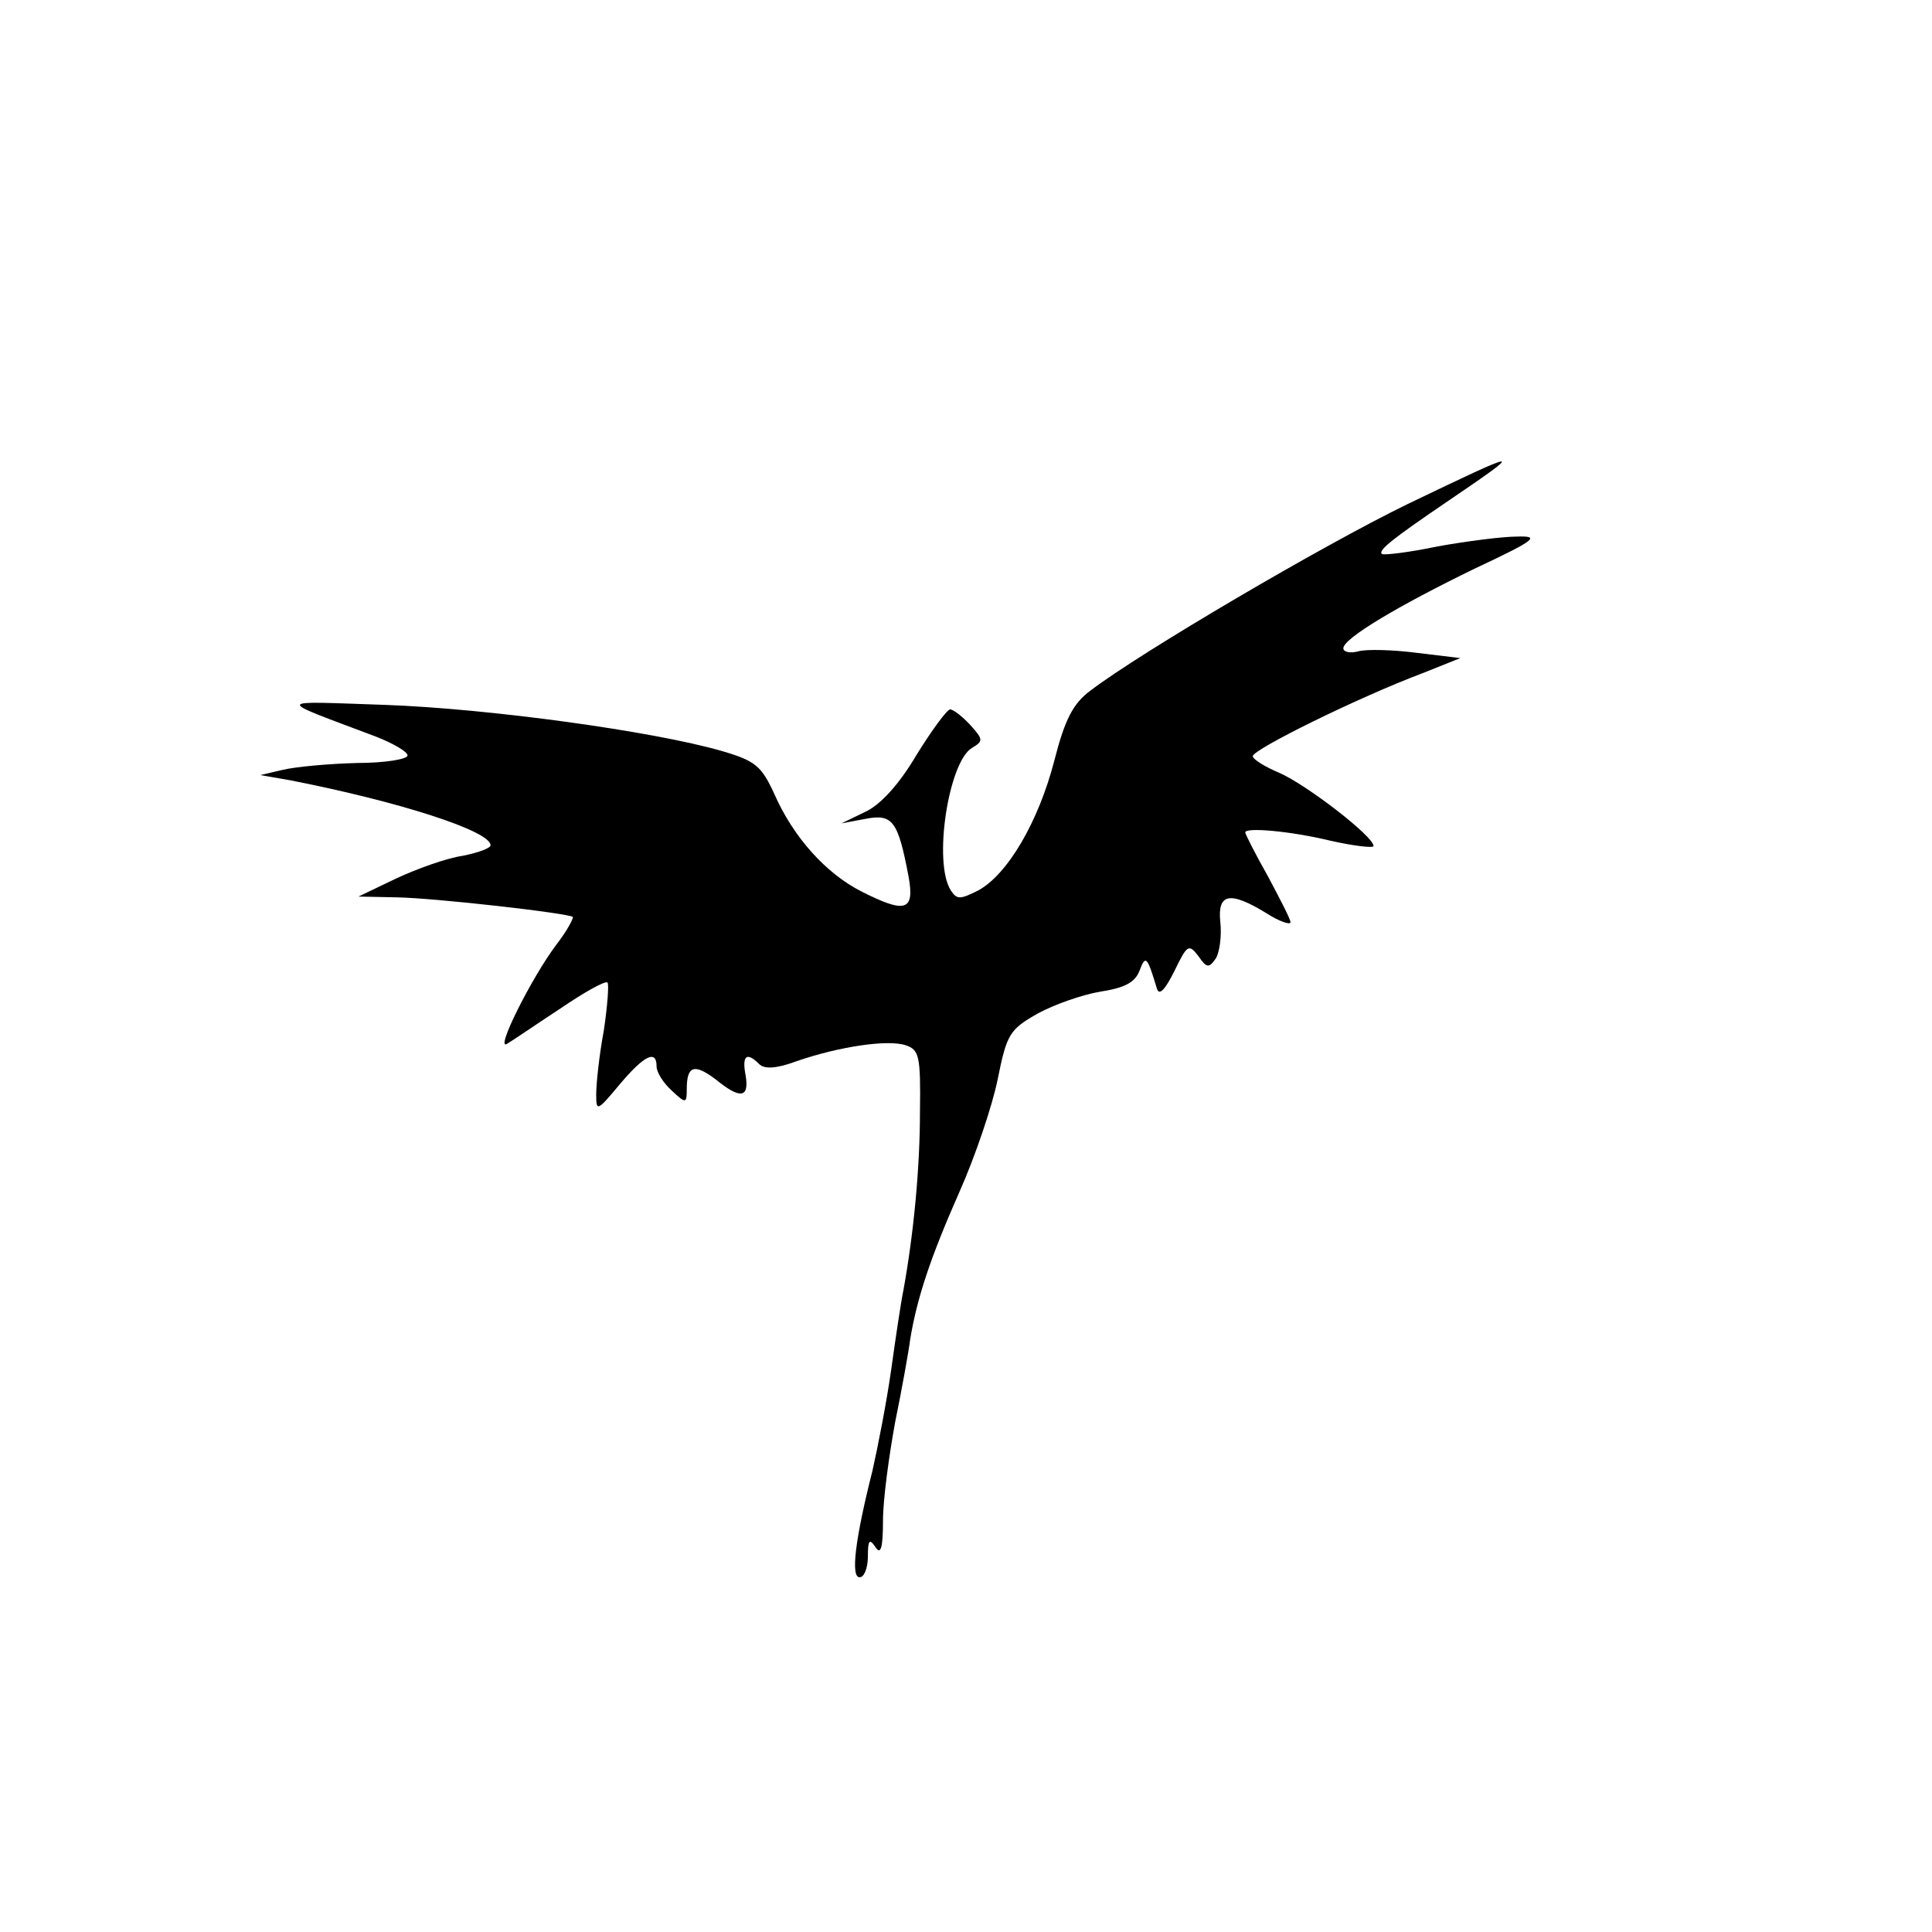 <?xml version="1.0" standalone="no"?>
<!DOCTYPE svg PUBLIC "-//W3C//DTD SVG 20010904//EN"
 "http://www.w3.org/TR/2001/REC-SVG-20010904/DTD/svg10.dtd">
<svg version="1.0" xmlns="http://www.w3.org/2000/svg"
 width="256pt" height="256pt" viewBox="0 0 256 256"
 preserveAspectRatio="xMidYMid meet">
<g transform="translate(0,256) scale(0.1,-0.1)"
fill="#000000" stroke="none">
<path d="M1865 1892 c-113 -55 -353 -196 -420 -247 -23 -17 -34 -38 -48 -93
-21 -81 -62 -151 -101 -172 -24 -12 -28 -12 -36 0 -24 37 -3 171 28 189 15 9
15 11 -2 30 -11 12 -23 21 -27 21 -4 0 -24 -27 -45 -61 -23 -39 -48 -66 -68
-75 l-31 -15 32 6 c36 7 43 -3 57 -77 8 -45 -4 -49 -63 -19 -47 24 -90 72
-115 129 -17 37 -25 44 -70 57 -90 26 -307 56 -446 61 -149 5 -147 9 -12 -42
23 -9 42 -20 42 -25 0 -5 -30 -10 -67 -10 -38 -1 -81 -5 -98 -9 l-30 -7 40 -7
c143 -28 265 -67 265 -86 0 -4 -17 -10 -37 -14 -21 -3 -60 -17 -88 -30 l-50
-24 50 -1 c53 -1 228 -21 234 -26 1 -2 -8 -19 -22 -37 -33 -44 -82 -142 -65
-131 7 4 39 26 71 47 31 21 59 37 62 34 2 -2 0 -31 -5 -64 -6 -32 -10 -70 -10
-84 0 -23 1 -23 31 13 32 38 49 47 49 24 0 -8 9 -22 20 -32 19 -18 20 -17 20
2 0 31 10 34 38 13 33 -27 45 -25 40 5 -5 26 1 32 18 15 7 -7 23 -6 50 4 55
19 120 29 144 21 18 -6 20 -14 19 -88 0 -73 -8 -160 -22 -237 -3 -14 -10 -61
-16 -104 -6 -43 -18 -104 -25 -135 -23 -91 -29 -141 -17 -141 6 0 11 12 11 28
0 21 2 24 10 12 7 -11 10 -1 10 35 0 28 8 86 16 130 9 44 18 94 20 110 9 55
27 109 65 195 21 47 44 115 51 150 12 60 16 66 53 87 22 12 59 25 83 29 32 5
46 12 52 28 8 21 10 19 23 -24 3 -10 11 -1 23 23 17 35 19 37 32 20 11 -16 14
-16 23 -3 5 8 8 30 6 48 -4 38 12 42 61 12 17 -11 32 -16 32 -12 0 4 -14 31
-30 61 -17 30 -30 56 -30 58 0 7 59 2 113 -11 31 -7 57 -10 57 -7 0 13 -90 82
-125 97 -19 8 -35 18 -35 22 0 9 140 78 225 110 l50 20 -58 7 c-31 4 -66 5
-77 2 -11 -3 -20 -1 -20 4 0 13 72 56 175 106 81 38 86 43 55 42 -19 0 -66 -6
-105 -13 -38 -8 -72 -12 -74 -10 -5 5 14 20 89 71 103 70 99 69 -55 -5z"/>
</g>
</svg>

